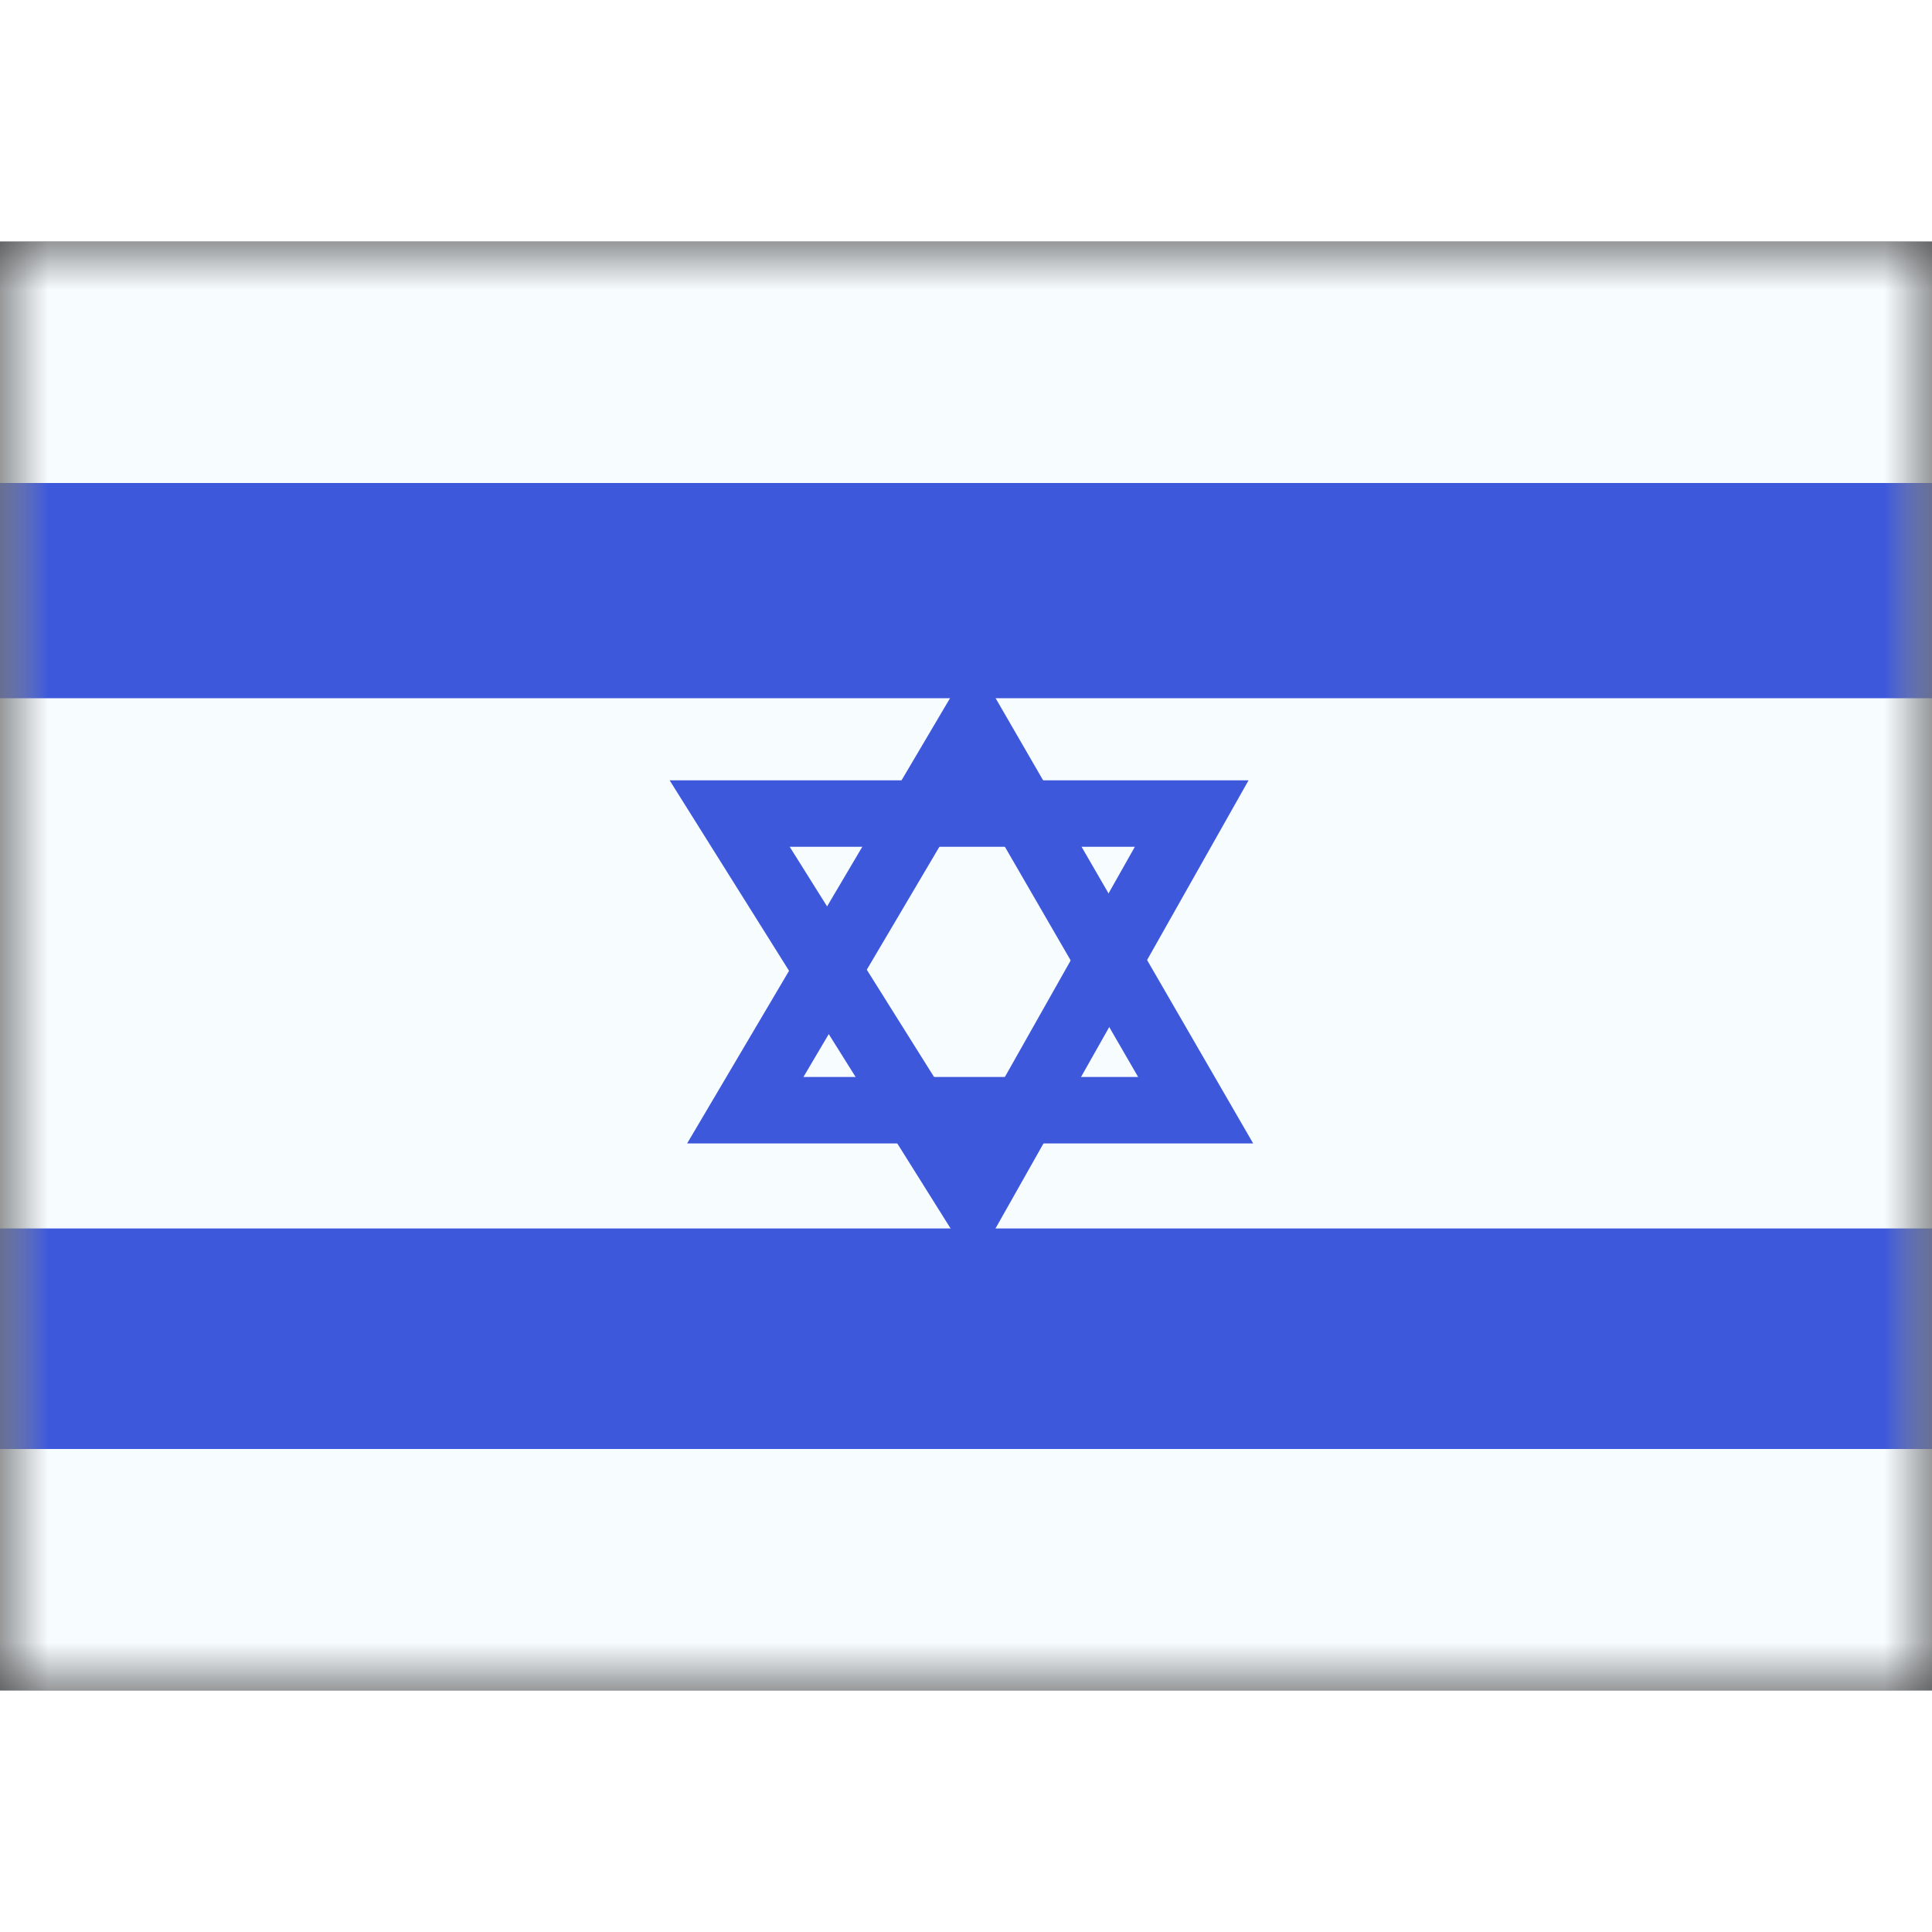 <svg fill="none" xmlns="http://www.w3.org/2000/svg" viewBox="0 0 20 15" height="1em" width="1em">
  <rect x="0" y="0" width="20" height="15" fill="#333333" stroke="none"/>
  <mask id="a" maskUnits="userSpaceOnUse" x="0" y="0" width="20" height="15">
    <path fill="#fff" d="M0 0h20v15H0z"/>
  </mask>
  <g mask="url(#a)">
    <path fill-rule="evenodd" clip-rule="evenodd" d="M0 0v15h20V0H0z" fill="#F7FCFF"/>
    <mask id="b" maskUnits="userSpaceOnUse" x="0" y="0" width="20" height="15">
      <path fill-rule="evenodd" clip-rule="evenodd" d="M0 0v15h20V0H0z" fill="#fff"/>
    </mask>
    <g mask="url(#b)" fill-rule="evenodd" clip-rule="evenodd" fill="#3D58DB">
      <path d="M0 2.5v2.228h20V2.5H0zm0 7.717V12.5h20v-2.283H0z"/>
      <path d="M7.113 9.337h5.86l-2.9-5.013-2.96 5.013zm4.669-.688H8.317l1.75-2.963 1.715 2.963z"/>
      <path d="M6.932 5.578h5.993l-2.84 5.029-3.153-5.029zm4.816.688H8.175l1.88 2.998 1.693-2.998z"/>
    </g>
  </g>
</svg>
